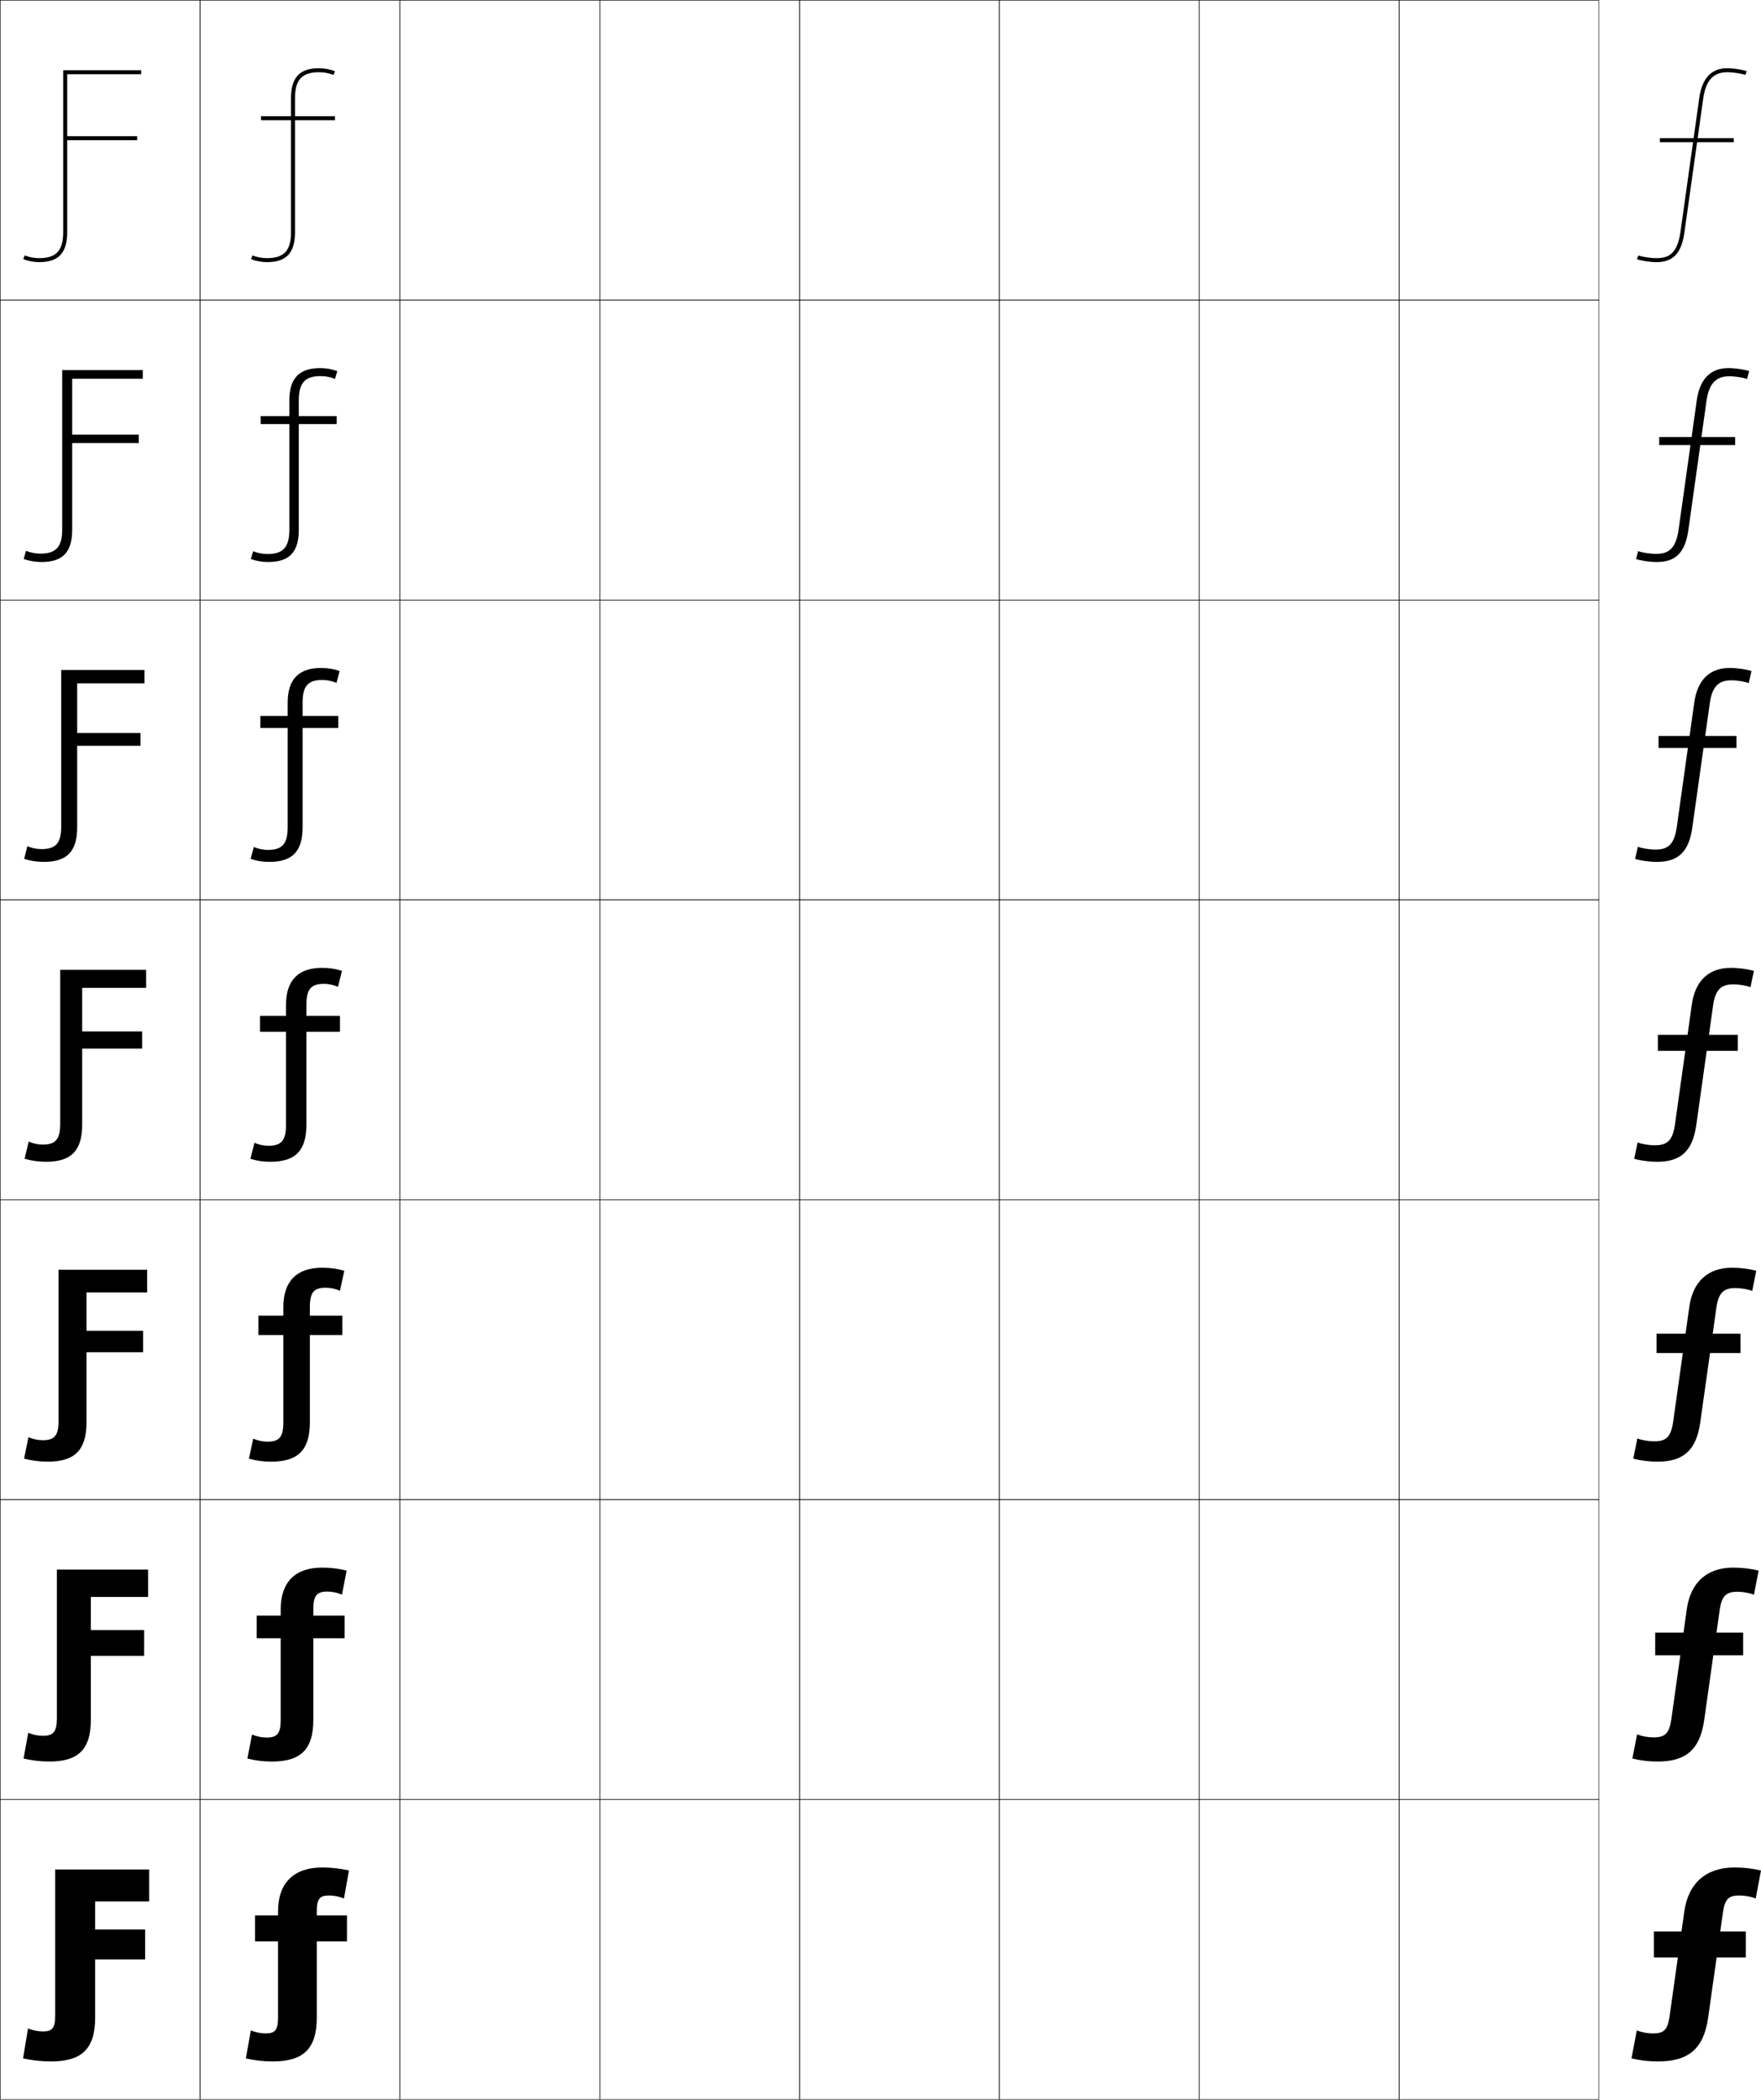 <?xml version="1.0" encoding="utf-8"?>
<!-- Generator: Adobe Illustrator 11 Build 225, SVG Export Plug-In . SVG Version: 6.0.0 Build 78)  -->
<!DOCTYPE svg PUBLIC "-//W3C//DTD SVG 1.0//EN"    "http://www.w3.org/TR/2001/REC-SVG-20010904/DTD/svg10.dtd">
<svg  xmlns="http://www.w3.org/2000/svg" xmlns:xlink="http://www.w3.org/1999/xlink" xmlns:a="http://ns.adobe.com/AdobeSVGViewerExtensions/3.0/"
	 width="881.23" height="1050.25" viewBox="0 0 881.23 1050.25"
	 overflow="visible" enable-background="new 0 0 881.23 1050.25" xml:space="preserve">
		<g id="レイヤー1">
			<g>
				<rect x="0.125" y="0.125" fill="none" stroke="#000000" stroke-width="0.25" width="100" height="150"/> 
				<rect x="100.125" y="0.125" fill="none" stroke="#000000" stroke-width="0.25" width="100" height="150"/> 
				<rect x="200.125" y="0.125" fill="none" stroke="#000000" stroke-width="0.25" width="100" height="150"/> 
				<rect x="300.125" y="0.125" fill="none" stroke="#000000" stroke-width="0.25" width="100" height="150"/> 
				<rect x="400.125" y="0.125" fill="none" stroke="#000000" stroke-width="0.25" width="100" height="150"/> 
				<rect x="500.125" y="0.125" fill="none" stroke="#000000" stroke-width="0.25" width="100" height="150"/> 
				<rect x="600.125" y="0.125" fill="none" stroke="#000000" stroke-width="0.25" width="100" height="150"/> 
				<rect x="0.125" y="150.125" fill="none" stroke="#000000" stroke-width="0.25" width="100" height="150"/> 
				<rect x="100.125" y="150.125" fill="none" stroke="#000000" stroke-width="0.25" width="100" height="150"/> 
				<rect x="200.125" y="150.125" fill="none" stroke="#000000" stroke-width="0.25" width="100" height="150"/> 
				<rect x="300.125" y="150.125" fill="none" stroke="#000000" stroke-width="0.25" width="100" height="150"/> 
				<rect x="400.125" y="150.125" fill="none" stroke="#000000" stroke-width="0.25" width="100" height="150"/> 
				<rect x="500.125" y="150.125" fill="none" stroke="#000000" stroke-width="0.25" width="100" height="150"/> 
				<rect x="600.125" y="150.125" fill="none" stroke="#000000" stroke-width="0.25" width="100" height="150"/> 
				<rect x="0.125" y="300.125" fill="none" stroke="#000000" stroke-width="0.25" width="100" height="150"/> 
				<rect x="100.125" y="300.125" fill="none" stroke="#000000" stroke-width="0.25" width="100" height="150"/> 
				<rect x="200.125" y="300.125" fill="none" stroke="#000000" stroke-width="0.25" width="100" height="150"/> 
				<rect x="300.125" y="300.125" fill="none" stroke="#000000" stroke-width="0.25" width="100" height="150"/> 
				<rect x="400.125" y="300.125" fill="none" stroke="#000000" stroke-width="0.25" width="100" height="150"/> 
				<rect x="500.125" y="300.125" fill="none" stroke="#000000" stroke-width="0.25" width="100" height="150"/> 
				<rect x="600.125" y="300.125" fill="none" stroke="#000000" stroke-width="0.25" width="100" height="150"/> 
				<rect x="0.125" y="450.125" fill="none" stroke="#000000" stroke-width="0.25" width="100" height="150"/> 
				<rect x="100.125" y="450.125" fill="none" stroke="#000000" stroke-width="0.25" width="100" height="150"/> 
				<rect x="200.125" y="450.125" fill="none" stroke="#000000" stroke-width="0.25" width="100" height="150"/> 
				<rect x="300.125" y="450.125" fill="none" stroke="#000000" stroke-width="0.25" width="100" height="150"/> 
				<rect x="400.125" y="450.125" fill="none" stroke="#000000" stroke-width="0.25" width="100" height="150"/> 
				<rect x="500.125" y="450.125" fill="none" stroke="#000000" stroke-width="0.25" width="100" height="150"/> 
				<rect x="600.125" y="450.125" fill="none" stroke="#000000" stroke-width="0.25" width="100" height="150"/> 
				<rect x="0.125" y="600.125" fill="none" stroke="#000000" stroke-width="0.25" width="100" height="150"/> 
				<rect x="100.125" y="600.125" fill="none" stroke="#000000" stroke-width="0.25" width="100" height="150"/> 
				<rect x="200.125" y="600.125" fill="none" stroke="#000000" stroke-width="0.25" width="100" height="150"/> 
				<rect x="300.125" y="600.125" fill="none" stroke="#000000" stroke-width="0.25" width="100" height="150"/> 
				<rect x="400.125" y="600.125" fill="none" stroke="#000000" stroke-width="0.25" width="100" height="150"/> 
				<rect x="500.125" y="600.125" fill="none" stroke="#000000" stroke-width="0.25" width="100" height="150"/> 
				<rect x="600.125" y="600.125" fill="none" stroke="#000000" stroke-width="0.25" width="100" height="150"/> 
				<rect x="0.125" y="750.125" fill="none" stroke="#000000" stroke-width="0.25" width="100" height="150"/> 
				<rect x="100.125" y="750.125" fill="none" stroke="#000000" stroke-width="0.25" width="100" height="150"/> 
				<rect x="200.125" y="750.125" fill="none" stroke="#000000" stroke-width="0.25" width="100" height="150"/> 
				<rect x="300.125" y="750.125" fill="none" stroke="#000000" stroke-width="0.25" width="100" height="150"/> 
				<rect x="400.125" y="750.125" fill="none" stroke="#000000" stroke-width="0.25" width="100" height="150"/> 
				<rect x="500.125" y="750.125" fill="none" stroke="#000000" stroke-width="0.25" width="100" height="150"/> 
				<rect x="600.125" y="750.125" fill="none" stroke="#000000" stroke-width="0.25" width="100" height="150"/> 
				<rect x="0.125" y="900.125" fill="none" stroke="#000000" stroke-width="0.25" width="100" height="150"/> 
				<rect x="100.125" y="900.125" fill="none" stroke="#000000" stroke-width="0.25" width="100" height="150"/> 
				<rect x="200.125" y="900.125" fill="none" stroke="#000000" stroke-width="0.25" width="100" height="150"/> 
				<rect x="300.125" y="900.125" fill="none" stroke="#000000" stroke-width="0.25" width="100" height="150"/> 
				<rect x="400.125" y="900.125" fill="none" stroke="#000000" stroke-width="0.25" width="100" height="150"/> 
				<rect x="500.125" y="900.125" fill="none" stroke="#000000" stroke-width="0.25" width="100" height="150"/> 
				<rect x="600.125" y="900.125" fill="none" stroke="#000000" stroke-width="0.25" width="100" height="150"/> 
				<rect x="700.125" y="0.125" fill="none" stroke="#000000" stroke-width="0.25" width="100" height="150"/> 
				<rect x="700.125" y="150.125" fill="none" stroke="#000000" stroke-width="0.25" width="100" height="150"/> 
				<rect x="700.125" y="300.125" fill="none" stroke="#000000" stroke-width="0.25" width="100" height="150"/> 
				<rect x="700.125" y="450.125" fill="none" stroke="#000000" stroke-width="0.25" width="100" height="150"/> 
				<rect x="700.125" y="600.125" fill="none" stroke="#000000" stroke-width="0.25" width="100" height="150"/> 
				<rect x="700.125" y="750.125" fill="none" stroke="#000000" stroke-width="0.25" width="100" height="150"/> 
				<rect x="700.125" y="900.125" fill="none" stroke="#000000" stroke-width="0.25" width="100" height="150"/> 
			</g>
			<g>
				<g>
					<path d="M862.25,956.125c1.002-6.341,2.936-8,8.127-8c2.842,0,5.648,0.515,8.201,1.5
						l2.652-14c-4.553-1.048-8.596-1.5-13.289-1.5c-14.014,0-23.077,7.662-25.092,22
						l-7.449,53c-1.002,6.341-2.935,8-8.127,8c-2.841,0-5.648-0.515-8.2-1.5l-2.653,14
						c4.552,1.048,8.596,1.5,13.289,1.5c15.053,0,22.856-6.096,25.092-22L862.25,956.125z"/>
					<rect x="827.625" y="966.125" width="46" height="12.999"/> 
				</g>
				<g>
					<path d="M844.099,804.935l-7.777,55.334c-1.062,6.903-3.265,8.772-8.769,8.772
						c-2.907,0-5.961-0.55-8.342-1.476l-2.338,12.059
						C820.991,880.631,825.125,881.125,829.582,881.125c13.931,0,21.129-5.82,23.236-20.811
						l7.777-55.333c1.044-6.774,3.295-8.773,8.769-8.773
						c2.899,0,5.967,0.552,8.342,1.476L880.043,785.625c-4.076-0.989-8.221-1.5-12.709-1.5
						C854.344,784.125,846.008,791.343,844.099,804.935z"/>
					<rect x="828.291" y="816.625" width="44" height="11.332"/> 
				</g>
				<g>
					<path d="M845.347,653.745l-8.104,57.667c-1.121,7.467-3.596,9.546-9.411,9.546
						c-2.974,0-6.273-0.585-8.483-1.451l-2.021,10.117
						c3.685,0.966,7.908,1.501,12.129,1.501c12.809,0,19.401-5.545,21.38-19.62
						l8.104-57.667c1.088-7.208,3.655-9.546,9.411-9.546
						c2.956,0,6.284,0.589,8.483,1.45l2.021-10.116
						c-3.6-0.931-7.846-1.501-12.129-1.501
						C854.76,634.125,847.152,640.899,845.347,653.745z"/>
					<rect x="828.958" y="667.125" width="42" height="9.666"/> 
				</g>
				<g>
					<path d="M846.596,502.556l-8.432,60C836.984,570.585,834.238,572.875,828.111,572.875
						c-3.04,0-6.586-0.621-8.625-1.427l-1.706,8.176
						c3.252,0.924,7.565,1.501,11.549,1.501c11.687,0,17.675-5.27,19.524-18.431
						l8.433-60c1.13-7.642,4.015-10.319,10.053-10.319
						c3.014,0,6.603,0.627,8.625,1.426l1.706-8.175
						c-3.123-0.871-7.472-1.501-11.549-1.501
						C855.176,484.125,848.297,490.456,846.596,502.556z"/>
					<rect x="829.625" y="517.625" width="40" height="8"/> 
				</g>
				<g>
					<path d="M847.845,351.366l-8.76,62.333c-1.297,8.988-4.583,11.259-10.694,11.259
						c-3.106,0-6.898-0.657-8.767-1.402l-1.391,6.068
						c2.818,0.882,7.222,1.501,10.969,1.501c10.564,0,15.948-4.995,17.669-17.241
						l8.761-62.333c1.173-8.083,4.365-11.259,10.694-11.259
						c3.071,0,6.92,0.665,8.767,1.401l1.39-6.067
						c-2.646-0.812-7.096-1.501-10.969-1.501
						C855.592,334.125,849.44,340.012,847.845,351.366z"/>
					<rect x="829.958" y="368.125" width="39" height="6"/> 
				</g>
				<g>
					<path d="M849.094,200.176l-9.088,64.667c-1.415,9.946-5.239,12.199-11.336,12.199
						c-3.172,0-7.211-0.692-8.907-1.377l-1.075,3.959
						c2.385,0.841,6.878,1.502,10.389,1.502c9.442,0,14.221-4.719,15.813-16.051
						l9.088-64.667c1.217-8.523,4.715-12.199,11.336-12.199
						c3.129,0,7.238,0.703,8.907,1.377l1.075-3.958
						c-2.17-0.753-6.722-1.502-10.389-1.502
						C856.009,184.125,850.585,189.569,849.094,200.176z"/>
					<rect x="830.292" y="218.625" width="38" height="4"/> 
				</g>
				<g>
					<path d="M850.343,48.986l-9.416,67C839.395,126.891,835.03,129.125,828.949,129.125
						c-3.238,0-7.523-0.728-9.049-1.353l-0.76,1.851
						c1.951,0.8,6.535,1.502,9.809,1.502c8.32,0,12.494-4.444,13.958-14.861
						l9.416-67C853.583,40.3,857.389,36.125,864.301,36.125
						c3.187,0,7.556,0.74,9.049,1.353l0.76-1.851
						c-1.693-0.695-6.347-1.502-9.809-1.502C856.425,34.125,851.729,39.125,850.343,48.986
						z"/>
					<rect x="830.625" y="69.125" width="37" height="2"/> 
				</g>
			</g>
			<g>
				<path d="M145.625,116.125c0,9.234-3.477,13-12,13c-2.488,0-5.065-0.481-7.259-1.356L125.625,129.625
					c2.427,0.97,5.263,1.5,8,1.5c9.683,0,14-4.625,14-15v-56h20v-2h-20v-9c0-9.234,3.477-13,12-13
					c2.488,0,5.065,0.481,7.259,1.356L167.625,35.625c-2.427-0.97-5.263-1.5-8-1.5
					c-9.683,0-14,4.625-14,15v9h-15v2h15V116.125z"/>
				<path d="M144.792,264.958c0,8.771-3.096,12.167-10.934,12.167
					c-2.431,0-4.958-0.492-7.173-1.404L125.524,279.625c2.8,1.009,5.604,1.5,8.667,1.5
					c10.532,0,15.333-4.855,15.333-16.167v-52.833h18.934V208.125h-18.934v-7.833
					c0-8.771,3.096-12.167,10.934-12.167c2.431,0,4.958,0.493,7.172,1.404
					l1.161-3.904c-2.8-1.009-5.604-1.5-8.667-1.5
					c-10.418,0-15.333,5.17-15.333,16.167V208.125h-14.333v4h14.333V264.958z"/>
				<path d="M143.958,413.792c0,8.308-2.715,11.333-9.867,11.333
					c-2.373,0-4.85-0.503-7.086-1.452L125.424,429.625c3.174,1.048,5.944,1.5,9.333,1.5
					c11.381,0,16.667-5.084,16.667-17.333V364.125h17.867v-6h-17.867v-6.667
					c0-8.308,2.715-11.333,9.867-11.333c2.373,0,4.85,0.503,7.086,1.452
					l1.581-5.952c-3.174-1.048-5.944-1.5-9.333-1.5
					c-11.153,0-16.667,5.716-16.667,17.333V358.125h-13.667v6h13.667V413.792z"/>
				<path d="M143.125,562.625c0,7.845-2.334,10.5-8.801,10.5c-2.314,0-4.742-0.514-7-1.5l-2,8
					c3.548,1.088,6.285,1.5,10,1.5c12.23,0,18-5.313,18-18.5v-46.5H170.125v-8h-16.801v-5.5
					c0-7.845,2.334-10.5,8.801-10.5c2.314,0,4.742,0.514,7,1.5l2-8
					c-3.548-1.088-6.285-1.5-10-1.5c-11.889,0-18,6.262-18,18.5v5.5h-13v8h13V562.625z"/>
				<path d="M141.791,711.458c0,7.344-2.05,9.667-7.9,9.667
					c-2.385,0-4.859-0.515-7.167-1.5l-2.167,10c3.932,1.074,7.126,1.5,11.167,1.5
					c13.269,0,19.333-5.652,19.333-19.667v-43.667h16.233V658.125h-16.233v-4.334
					c0-7.343,2.051-9.666,7.9-9.666c2.385,0,4.859,0.514,7.167,1.5l2.167-10
					c-3.932-1.075-7.126-1.5-11.167-1.5c-12.597,0-19.333,6.729-19.333,19.666V658.125
					h-12.5v9.666h12.5V711.458z"/>
				<path d="M140.458,860.292c0,6.842-1.768,8.833-7,8.833c-2.455,0-4.977-0.515-7.333-1.5
					l-2.333,12c4.315,1.062,7.966,1.5,12.333,1.5c14.307,0,20.667-5.99,20.667-20.833
					v-40.834h15.667V808.125h-15.667v-3.167c0-6.842,1.767-8.833,7-8.833
					c2.455,0,4.976,0.515,7.333,1.5l2.333-12c-4.315-1.062-7.966-1.5-12.333-1.5
					c-13.305,0-20.667,7.195-20.667,20.833V808.125h-12v11.333h12V860.292z"/>
				<path d="M139.125,1009.125c0,6.341-1.484,8-6.1,8c-2.525,0-5.094-0.515-7.5-1.5l-2.5,14
					c4.699,1.048,8.807,1.5,13.5,1.5c15.346,0,22-6.328,22-22v-38H173.625v-13h-15.1v-2
					c0-6.341,1.484-8,6.1-8c2.525,0,5.094,0.515,7.5,1.5l2.5-14
					c-4.699-1.048-8.807-1.5-13.5-1.5c-14.014,0-22,7.662-22,22v2h-11.5v13h11.5V1009.125z"/>
			</g>
			<g>
				<path d="M47.625,1009.125v-29h25v-15h-25v-14h27v-16h-47v73c0,6.341-1.484,8-6.1,8
					c-2.525,0-5.094-0.515-7.5-1.5l-2.5,15c4.708,1.007,9.406,1.5,14.1,1.5
					C40.971,1031.125,47.625,1024.797,47.625,1009.125z"/>
				<path d="M45.458,860.292v-32.034h26.667v-12.866H45.458v-16.601h28.667V785.125H28.458
					v74.333c0,6.843-1.767,8.8-7,8.8c-2.455,0-4.976-0.514-7.333-1.5L11.792,879.625
					c4.329,1.009,8.633,1.5,13,1.5C39.099,881.125,45.458,875.135,45.458,860.292z"/>
				<path d="M43.292,711.458v-35.066H71.625v-10.732H43.292v-19.201H73.625V635.125H29.292v75.667
					c0,7.343-2.05,9.6-7.899,9.6c-2.385,0-4.859-0.514-7.167-1.5L12.058,729.625
					c3.949,1.011,7.859,1.5,11.9,1.5C37.228,731.125,43.292,725.474,43.292,711.458z"/>
				<path d="M41.125,562.625v-38.1h30v-8.6h-30V494.125h32v-9h-43v77
					c0,7.845-2.333,10.4-8.8,10.4c-2.314,0-4.742-0.514-7-1.5L12.324,579.625
					c3.57,1.013,7.086,1.5,10.801,1.5C35.356,581.125,41.125,575.812,41.125,562.625z"/>
				<path d="M38.625,413.791v-40.732h31.667v-6.4H38.625v-24.867h33.667v-6.667H30.625
					v78.333c0,8.308-2.715,11.267-9.867,11.267c-2.373,0-4.85-0.503-7.086-1.452
					l-1.581,6.352c3.189,0.999,6.478,1.5,9.867,1.5
					C33.34,431.125,38.625,426.041,38.625,413.791z"/>
				<path d="M36.125,264.958v-43.367h33.333v-4.2H36.125v-27.934h35.333V185.125H31.125v79.667
					c0,8.771-3.095,12.133-10.933,12.133c-2.431,0-4.958-0.492-7.172-1.404
					L11.858,279.625c2.808,0.984,5.87,1.5,8.933,1.5C31.324,281.125,36.125,276.271,36.125,264.958
					z"/>
				<path d="M33.625,116.125v-46h35v-2h-35v-31h37v-2h-39v81c0,9.234-3.477,13-12,13
					c-2.488,0-5.065-0.481-7.259-1.356L11.625,129.625c2.427,0.97,5.263,1.5,8,1.5
					C29.308,131.125,33.625,126.5,33.625,116.125z"/>
			</g>
		</g>
	</svg>
